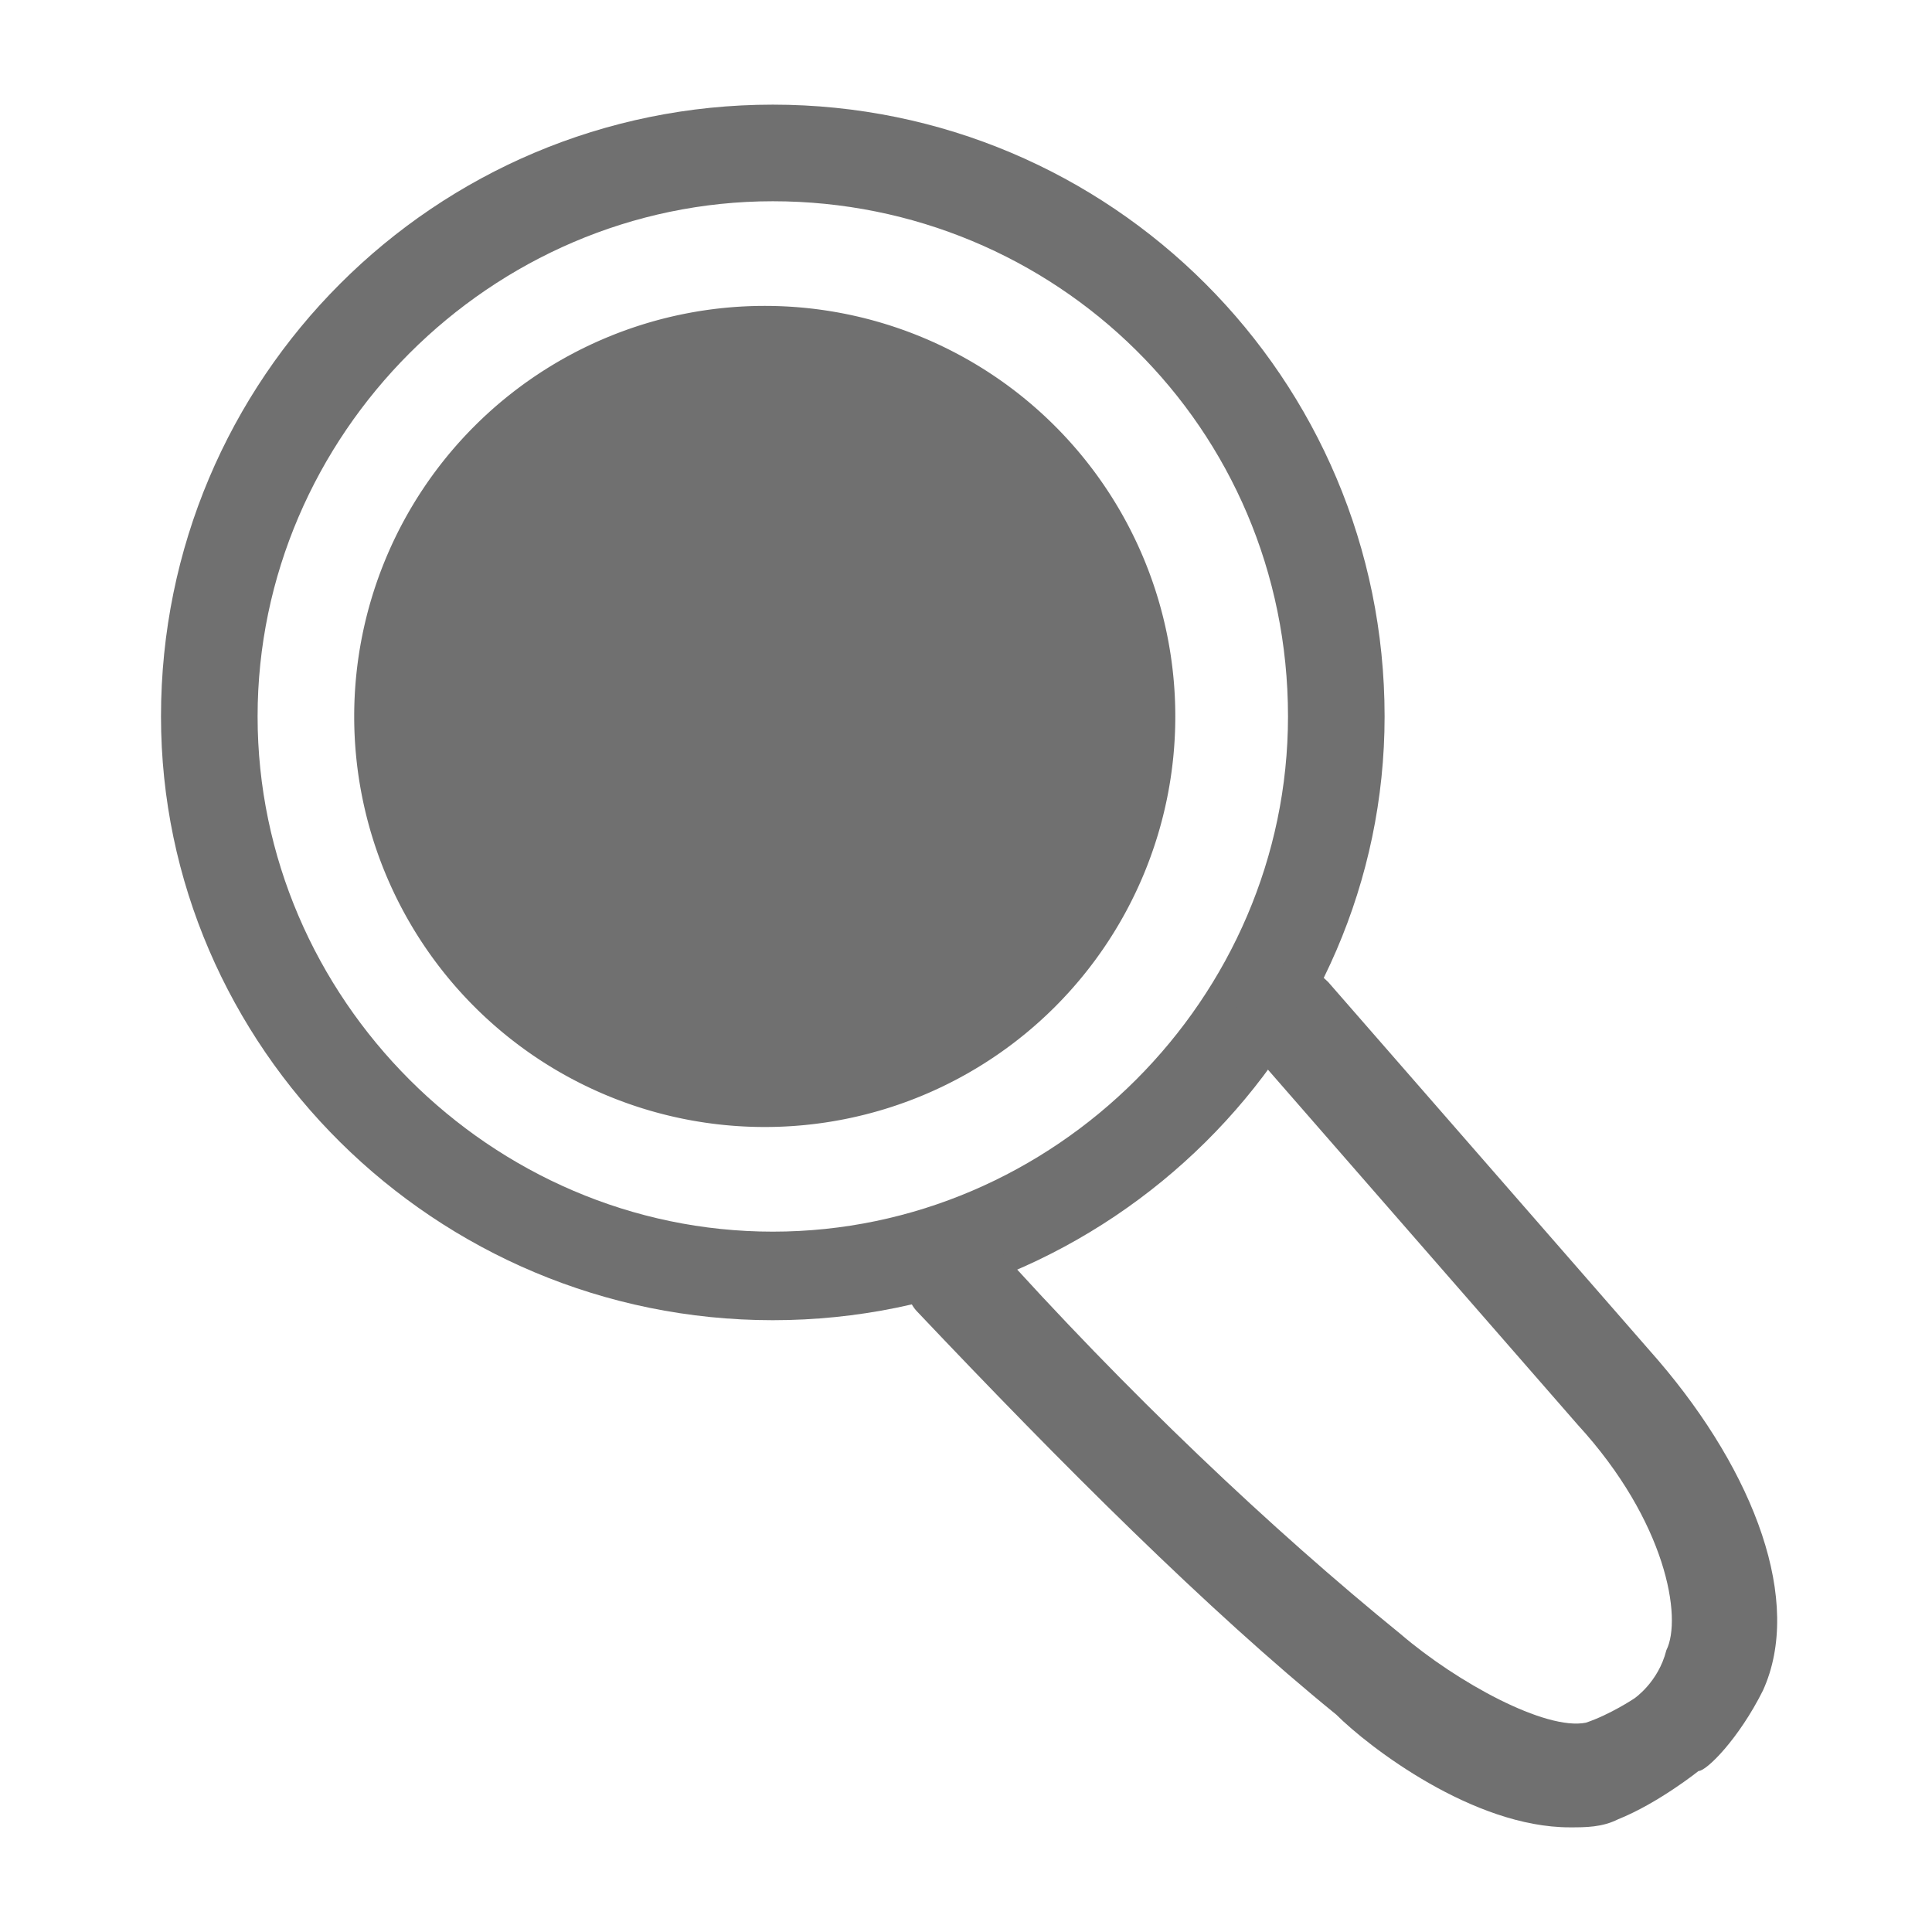 <?xml version="1.0" standalone="no"?><!DOCTYPE svg PUBLIC "-//W3C//DTD SVG 1.1//EN" "http://www.w3.org/Graphics/SVG/1.1/DTD/svg11.dtd"><svg t="1750150825559" class="icon" viewBox="0 0 1024 1024" version="1.1" xmlns="http://www.w3.org/2000/svg" p-id="23440" xmlns:xlink="http://www.w3.org/1999/xlink" width="200" height="200"><path d="M409.6 699.733C230.4 699.733 85.333 554.667 85.333 379.733c0-179.2 145.067-324.267 324.267-324.267 179.2 0 324.267 145.067 324.267 324.267 0 174.933-145.067 320-324.267 320z m0-593.067c-149.333 0-273.067 123.733-273.067 273.067 0 149.333 123.733 273.067 273.067 273.067 149.333 0 273.067-123.733 273.067-273.067 0-153.6-123.733-273.067-273.067-273.067z" fill="#707070" p-id="23441"></path><path d="M405.333 379.733m-217.6 0a217.6 217.6 0 1 0 435.2 0 217.6 217.6 0 1 0-435.2 0Z" fill="#707070" p-id="23442"></path><path d="M832 968.533c-51.2 0-106.667-42.667-123.733-59.733-68.267-55.467-145.067-132.267-221.867-213.333-8.533-8.533-8.533-25.6 0-38.4 8.533-8.533 25.6-8.533 38.4 0 72.533 81.067 149.333 153.6 217.6 209.067 29.867 25.6 76.8 51.2 98.133 46.933 12.8-4.267 25.6-12.8 25.6-12.8s12.8-8.533 17.067-25.6c8.533-17.067 0-68.267-46.933-119.467L661.333 554.667c-8.533-12.8-8.533-25.6 4.267-38.4 12.8-8.533 25.6-8.533 38.4 4.267l174.933 200.533c51.2 59.733 76.8 128 55.467 174.933-12.8 25.6-29.867 42.667-34.133 42.667 0 0-21.333 17.067-42.667 25.6-8.533 4.267-17.067 4.267-25.6 4.267z" fill="#707070" p-id="23443"></path></svg>